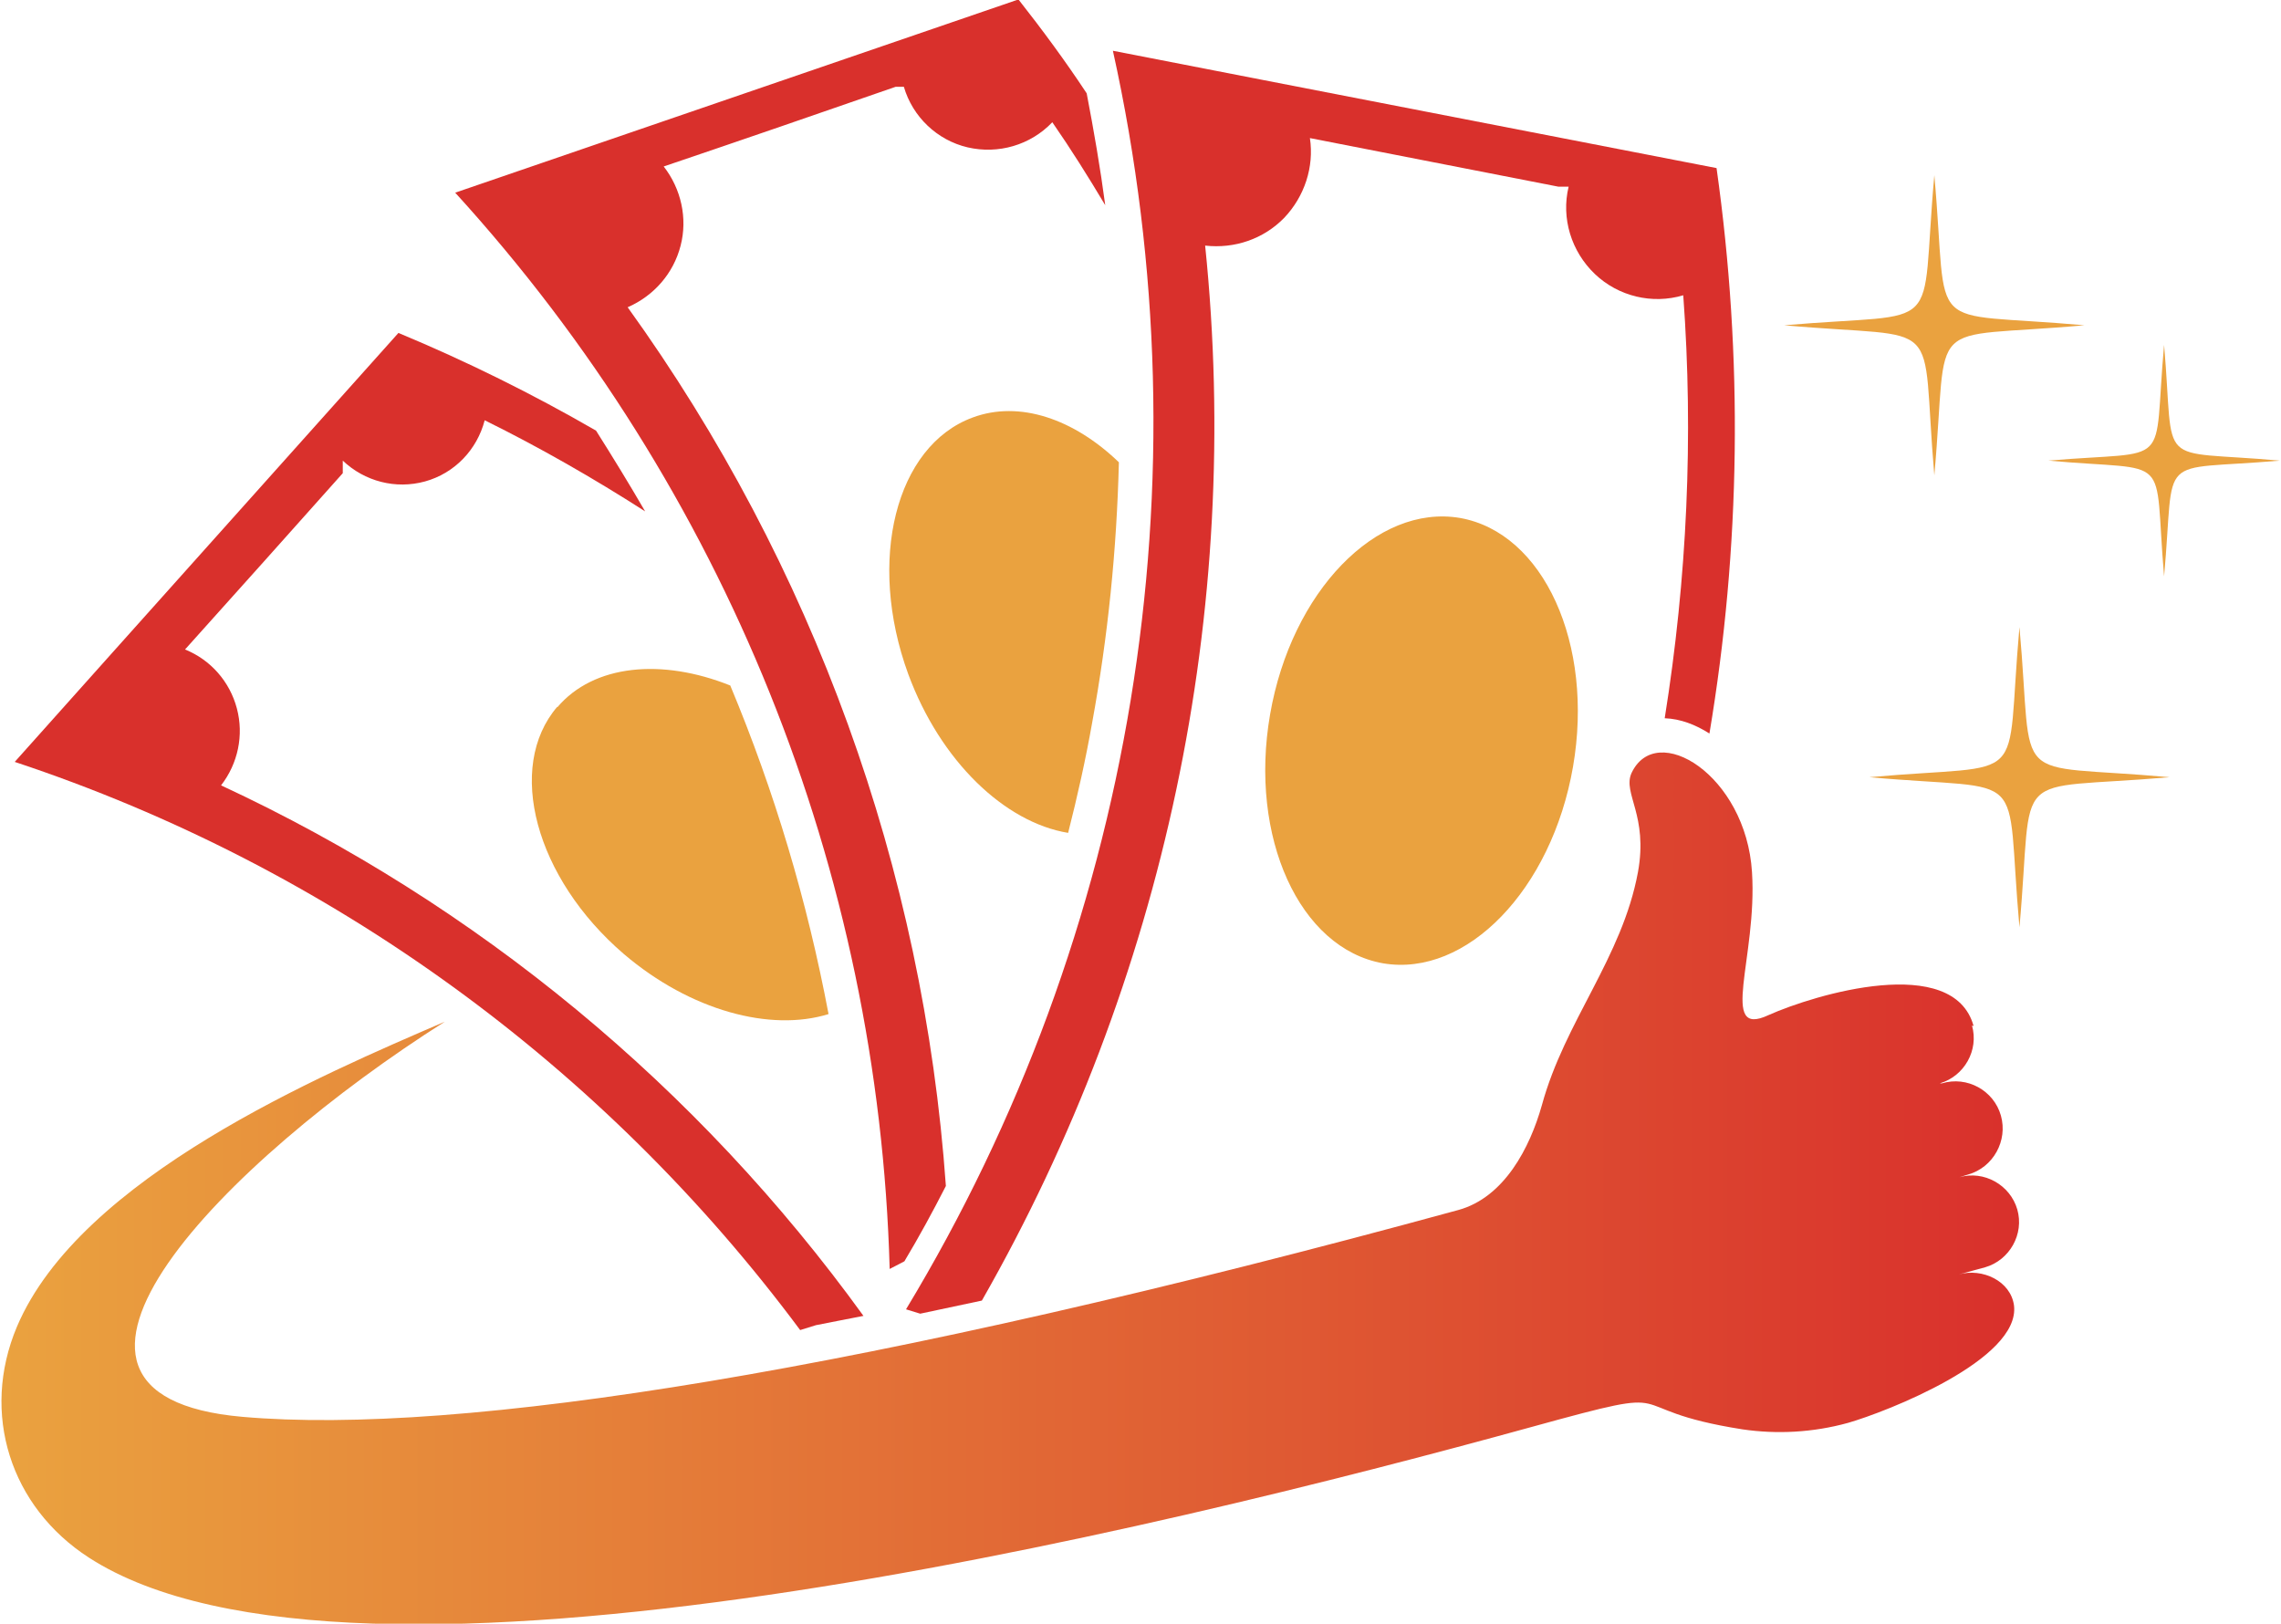 <svg width="59" height="42" viewBox="0 0 59 42" fill="none" xmlns="http://www.w3.org/2000/svg">
<g clip-path="url(#clip0_416_389)">
<path fill-rule="evenodd" clip-rule="evenodd" d="M23.012 32.824C22.729 22.532 18.762 12.649 11.774 4.984C11.774 4.984 16.63 3.318 26.343 -0.014C26.965 0.776 27.558 1.581 28.108 2.414C28.292 3.374 28.461 4.348 28.588 5.308C28.15 4.574 27.699 3.854 27.219 3.162C26.654 3.755 25.821 3.995 25.03 3.812C24.24 3.628 23.605 3.021 23.379 2.245H23.364H23.35H23.336H23.322H23.308H23.294H23.28H23.266H23.252H23.238H23.223H23.209H23.195H23.181H23.167C21.176 2.936 19.172 3.628 17.167 4.306C17.619 4.885 17.788 5.647 17.605 6.353C17.421 7.073 16.913 7.652 16.235 7.948C21.035 14.612 23.887 22.489 24.466 30.678C24.127 31.341 23.774 31.991 23.393 32.626" fill="#D9302C"/>
<path fill-rule="evenodd" clip-rule="evenodd" d="M25.158 10.8C26.372 10.348 27.784 10.842 28.941 11.958C28.885 14.216 28.659 16.461 28.25 18.692C28.08 19.652 27.869 20.598 27.628 21.544C25.991 21.275 24.325 19.694 23.492 17.435C22.419 14.499 23.167 11.534 25.158 10.8Z" fill="#EAA23F"/>
<path fill-rule="evenodd" clip-rule="evenodd" d="M20.697 34.405C15.628 27.586 8.555 22.419 0.381 19.708C0.381 19.708 3.685 16.009 10.306 8.612C12.071 9.346 13.779 10.193 15.417 11.139C15.854 11.831 16.278 12.522 16.687 13.228C15.346 12.367 13.963 11.576 12.537 10.871C12.339 11.633 11.76 12.24 10.998 12.452C10.236 12.664 9.431 12.452 8.866 11.915V11.929V11.944V11.958V11.972V11.986V12V12.014V12.042V12.071V12.099V12.127V12.155V12.184V12.212V12.24C7.511 13.765 6.141 15.289 4.786 16.8C5.45 17.068 5.944 17.633 6.127 18.325C6.311 19.017 6.155 19.751 5.718 20.315C12.339 23.393 18.057 28.122 22.334 34.038C21.925 34.122 21.515 34.193 21.106 34.278" fill="#D9302C"/>
<path fill-rule="evenodd" clip-rule="evenodd" d="M14.414 18.297C15.36 17.181 17.125 17.026 18.889 17.732C20.033 20.471 20.88 23.308 21.431 26.231C19.934 26.697 17.859 26.146 16.137 24.678C13.849 22.715 13.073 19.849 14.414 18.282" fill="#EAA23F"/>
<path fill-rule="evenodd" clip-rule="evenodd" d="M23.435 33.868C29.322 24.127 31.256 12.466 28.786 1.313C28.786 1.313 33.995 2.329 44.4 4.348C45.092 9.247 45.021 14.174 44.216 18.974C43.863 18.748 43.468 18.593 43.059 18.579C43.637 14.965 43.807 11.294 43.539 7.638C42.734 7.878 41.859 7.666 41.252 7.087C40.645 6.508 40.376 5.647 40.574 4.828H40.56H40.546H40.532H40.517H40.503H40.489H40.475H40.461H40.447H40.433H40.419H40.404H40.39H40.376H40.362H40.348H40.334H40.32H40.306C38.16 4.405 36.028 3.995 33.882 3.572C33.995 4.32 33.741 5.082 33.219 5.633C32.682 6.184 31.934 6.438 31.172 6.353C32.146 15.812 30.127 25.355 25.397 33.642C24.861 33.755 24.339 33.868 23.802 33.981" fill="#D9302C"/>
<path fill-rule="evenodd" clip-rule="evenodd" d="M37.764 13.398C39.925 13.779 41.237 16.659 40.687 19.835C40.136 23.012 37.934 25.285 35.774 24.918C33.614 24.537 32.301 21.657 32.852 18.48C33.402 15.303 35.605 13.031 37.764 13.398Z" fill="#EAA23F"/>
<path fill-rule="evenodd" clip-rule="evenodd" d="M51.007 26.527C51.19 27.162 50.809 27.84 50.174 28.023H50.23C50.88 27.826 51.572 28.207 51.755 28.857C51.939 29.506 51.557 30.198 50.908 30.381L50.682 30.452C51.317 30.268 51.995 30.649 52.179 31.285C52.362 31.92 51.981 32.598 51.346 32.781L50.668 32.965C51.275 32.795 52.009 33.134 52.094 33.769C52.263 35.167 48.79 36.522 47.802 36.805C46.885 37.059 45.953 37.101 45.077 36.974C41.661 36.438 43.793 35.76 39.642 36.904C29.901 39.586 9.12 44.697 2.301 40.292C0.268 38.979 -0.508 36.565 0.437 34.32C2.075 30.452 8.329 27.798 11.506 26.428C5.844 30.014 -0.17 36.085 6.268 36.649C11.873 37.144 22.433 35.478 37.722 31.299C38.908 30.974 39.572 29.689 39.882 28.588C40.475 26.414 41.957 24.776 42.367 22.56C42.635 21.092 41.971 20.527 42.197 20.005C42.833 18.621 45.162 20.047 45.317 22.56C45.459 24.762 44.442 26.866 45.741 26.259C46.941 25.722 50.527 24.649 51.049 26.541" fill="url(#paint0_linear_416_389)"/>
<path fill-rule="evenodd" clip-rule="evenodd" d="M50.033 4.532C50.414 8.767 49.68 8.033 53.915 8.414C49.68 8.795 50.414 8.061 50.033 12.296C49.666 8.061 50.4 8.795 46.15 8.414C50.386 8.047 49.652 8.767 50.033 4.532Z" fill="#EAA23F"/>
<path fill-rule="evenodd" clip-rule="evenodd" d="M55.976 8.922C56.259 12.198 55.694 11.619 58.969 11.915C55.708 12.198 56.273 11.633 55.976 14.908C55.694 11.633 56.259 12.212 52.983 11.915C56.259 11.633 55.68 12.198 55.976 8.922Z" fill="#EAA23F"/>
<path fill-rule="evenodd" clip-rule="evenodd" d="M52.235 16.221C52.617 20.456 51.882 19.722 56.118 20.104C51.882 20.471 52.617 19.751 52.235 23.986C51.854 19.751 52.588 20.485 48.353 20.104C52.588 19.722 51.854 20.456 52.235 16.221Z" fill="#EAA23F"/>
</g>
<defs>
<linearGradient id="paint0_linear_416_389" x1="52.225" y1="30.74" x2="0.038" y2="30.74" gradientUnits="userSpaceOnUse">
<stop stop-color="#D9302C"/>
<stop offset="1" stop-color="#EAA23F"/>
</linearGradient>
<clipPath id="clip0_416_389">
<rect width="58.969" height="42" fill="white"/>
</clipPath>
</defs>
</svg>
